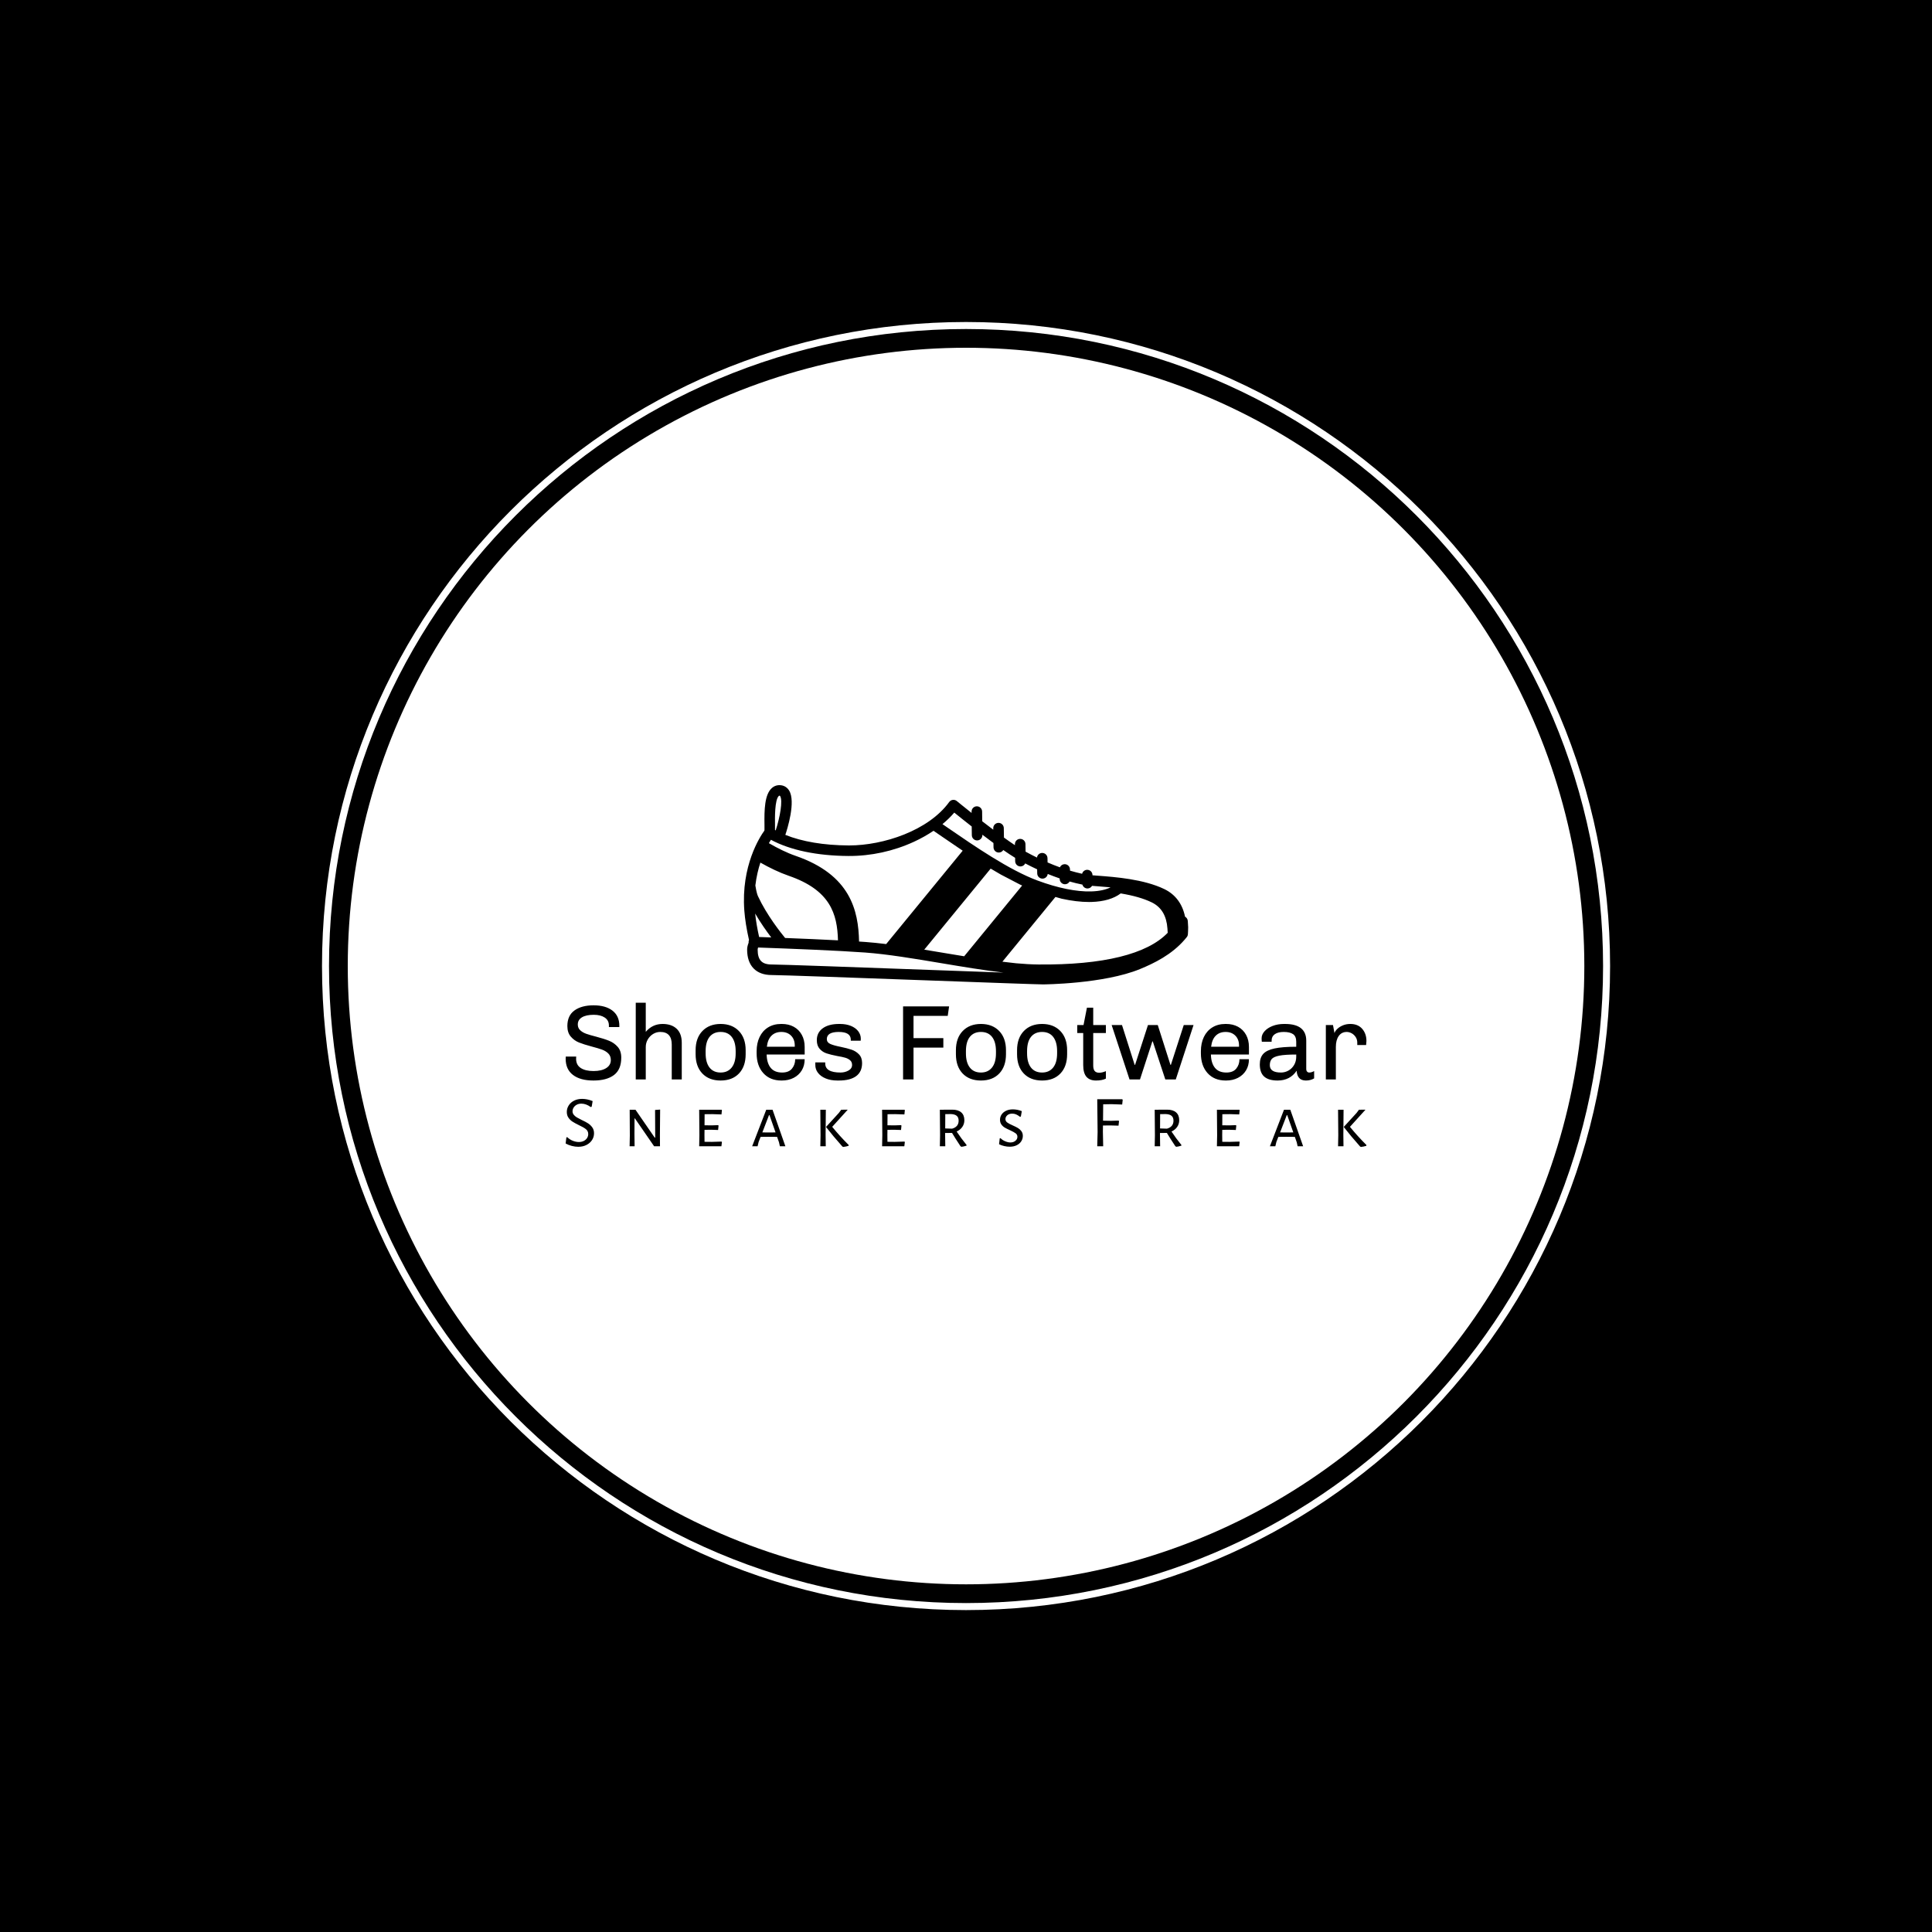 <svg xmlns="http://www.w3.org/2000/svg" version="1.1" xmlns:xlink="http://www.w3.org/1999/xlink" xmlns:svgjs="http://svgjs.dev/svgjs" width="1500" height="1500" viewBox="0 0 1500 1500"><rect width="1500" height="1500" fill="#000000"></rect><g transform="matrix(0.667,0,0,0.667,249.784,249.784)"><svg viewBox="0 0 343 343" data-background-color="#331e6d" preserveAspectRatio="xMidYMid meet" height="1500" width="1500" xmlns="http://www.w3.org/2000/svg" xmlns:xlink="http://www.w3.org/1999/xlink"><g id="tight-bounds" transform="matrix(1,0,0,1,0.074,0.074)"><svg viewBox="0 0 342.852 342.852" height="342.852" width="342.852"><g><svg></svg></g><g><svg viewBox="0 0 342.852 342.852" height="342.852" width="342.852"><g><path d="M0 171.426c0-94.676 76.75-171.426 171.426-171.426 94.676 0 171.426 76.75 171.426 171.426 0 94.676-76.75 171.426-171.426 171.426-94.676 0-171.426-76.75-171.426-171.426zM171.426 340.985c93.645 0 169.559-75.914 169.559-169.559 0-93.645-75.914-169.559-169.559-169.559-93.645 0-169.559 75.914-169.559 169.559 0 93.645 75.914 169.559 169.559 169.559z" data-fill-palette-color="tertiary" fill="#ffffff" stroke="transparent"></path><ellipse rx="164.569" ry="164.569" cx="171.426" cy="171.426" fill="#ffffff" stroke="transparent" stroke-width="0" fill-opacity="1" data-fill-palette-color="tertiary"></ellipse></g><g transform="matrix(1,0,0,1,64.847,123.278)"><svg viewBox="0 0 213.158 96.296" height="96.296" width="213.158"><g><svg viewBox="0 0 213.158 96.296" height="96.296" width="213.158"><g><svg viewBox="0 0 213.158 96.296" height="96.296" width="213.158"><g transform="matrix(1,0,0,1,0,57.921)"><svg viewBox="0 0 213.158 38.375" height="38.375" width="213.158"><g id="textblocktransform"><svg viewBox="0 0 213.158 38.375" height="38.375" width="213.158" id="textblock"><g><svg viewBox="0 0 213.158 20.698" height="20.698" width="213.158"><g transform="matrix(1,0,0,1,0,0)"><svg width="213.158" viewBox="2.6 -36 375.87 36.5" height="20.698" data-palette-color="#331e6d"><path d="M15.7-34.8Q21.35-34.8 24.58-32.3 27.8-29.8 27.8-25.2L27.8-25.2 27.8-24.6 22.9-24.6 22.9-25.35Q22.9-27.75 20.95-29.05 19-30.35 15.8-30.35L15.8-30.35Q12.25-30.35 10.28-29.18 8.3-28 8.3-25.8L8.3-25.8Q8.3-24.15 9.43-23.1 10.55-22.05 12.23-21.45 13.9-20.85 16.85-20.1L16.85-20.1Q20.65-19.1 23-18.15 25.35-17.2 27.03-15.3 28.7-13.4 28.7-10.25L28.7-10.25Q28.7-4.65 25.28-2.08 21.85 0.5 15.65 0.5L15.65 0.5Q9.45 0.5 6.03-2.13 2.6-4.75 2.6-9.75L2.6-9.75 2.65-10.75 7.55-10.75 7.5-9.7Q7.5-6.8 9.68-5.38 11.85-3.95 15.7-3.95L15.7-3.95Q19.45-3.95 21.63-5.33 23.8-6.7 23.8-9.1L23.8-9.1Q23.8-11 22.63-12.18 21.45-13.35 19.68-14 17.9-14.65 14.85-15.45L14.85-15.45Q11.1-16.45 8.85-17.35 6.6-18.25 5-20.13 3.4-22 3.4-25.05L3.4-25.05Q3.4-30 6.75-32.4 10.1-34.8 15.7-34.8L15.7-34.8ZM40.2-36L40.2-22.35Q43.35-26.05 48.1-26.05L48.1-26.05Q52.3-26.05 54.7-23.8 57.1-21.55 57.1-17.2L57.1-17.2 57.1 0 52.4 0 52.4-16.35Q52.4-22.3 47-22.3L47-22.3Q45.2-22.3 43.65-21.35 42.1-20.4 41.15-18.78 40.2-17.15 40.2-15.2L40.2-15.2 40.2 0 35.5 0 35.5-36 40.2-36ZM75.34-26.05Q80.7-26.05 83.9-22.75 87.09-19.45 87.09-13.7L87.09-13.7 87.09-11.85Q87.09-6.1 83.95-2.8 80.8 0.5 75.34 0.5L75.34 0.5Q69.9 0.5 66.75-2.8 63.6-6.1 63.6-11.85L63.6-11.85 63.6-13.7Q63.6-19.45 66.8-22.75 70-26.05 75.34-26.05L75.34-26.05ZM75.34-22.3Q72-22.3 70.15-20 68.3-17.7 68.3-13.25L68.3-13.25 68.3-12.3Q68.3-7.95 70.12-5.6 71.95-3.25 75.34-3.25L75.34-3.25Q78.65-3.25 80.52-5.58 82.4-7.9 82.4-12.3L82.4-12.3 82.4-13.25Q82.4-17.6 80.57-19.95 78.75-22.3 75.34-22.3L75.34-22.3ZM104.09-26.05Q107.24-26.05 109.67-24.73 112.09-23.4 113.44-20.95 114.79-18.5 114.79-15.25L114.79-15.25 114.79-11.7 96.94-11.7Q97.04-7.65 98.84-5.45 100.64-3.25 104.19-3.25L104.19-3.25Q107.34-3.25 108.84-5.1 110.34-6.95 110.34-9.5L110.34-9.5 114.79-9.5Q114.79-6.5 113.42-4.25 112.04-2 109.62-0.75 107.19 0.5 104.09 0.5L104.09 0.5 103.89 0.5Q98.49 0.5 95.37-2.98 92.24-6.45 92.24-12.25L92.24-12.25 92.24-13.25Q92.24-17.05 93.64-19.95 95.04-22.85 97.64-24.45 100.24-26.05 103.74-26.05L103.74-26.05 104.09-26.05ZM103.84-22.3Q100.99-22.3 99.22-20.55 97.44-18.8 97.04-15.35L97.04-15.35 110.14-15.35 110.14-15.95Q110.14-18.8 108.42-20.55 106.69-22.3 103.84-22.3L103.84-22.3ZM131.39-26.05Q134.24-26.05 136.47-25.15 138.69-24.25 139.92-22.65 141.14-21.05 141.14-19.1L141.14-19.1 141.09-18.2 136.44-18.2 136.44-18.65Q136.44-22.3 130.79-22.3L130.79-22.3Q125.19-22.3 125.19-18.95L125.19-18.95Q125.19-17.4 126.79-16.68 128.39-15.95 131.69-15.3L131.69-15.3Q134.84-14.65 136.87-13.95 138.89-13.25 140.31-11.75 141.74-10.25 141.74-7.7L141.74-7.7Q141.74-3.6 138.94-1.55 136.14 0.5 130.89 0.5L130.89 0.5 130.14 0.5Q126.99 0.5 124.64-0.48 122.29-1.45 121.02-3.13 119.74-4.8 119.79-6.9L119.79-6.9 119.79-8 124.44-8 124.44-7.5Q124.44-3.25 131.59-3.25L131.59-3.25Q133.69-3.25 135.37-4.2 137.04-5.15 137.04-6.8L137.04-6.8Q137.04-8.2 136.12-9 135.19-9.8 133.84-10.2 132.49-10.6 130.09-11L130.09-11Q126.99-11.6 125.09-12.23 123.19-12.85 121.84-14.35 120.49-15.85 120.49-18.45L120.49-18.45Q120.49-22 123.29-24.03 126.09-26.05 130.94-26.05L130.94-26.05 131.39-26.05ZM160.98-34.3L182.58-34.3 181.94-29.85 165.88-29.85 165.88-19.4 179.88-19.4 179.88-14.95 165.88-14.95 165.88 0 160.98 0 160.98-34.3ZM197.53-26.05Q202.88-26.05 206.08-22.75 209.28-19.45 209.28-13.7L209.28-13.7 209.28-11.85Q209.28-6.1 206.13-2.8 202.98 0.5 197.53 0.5L197.53 0.5Q192.08 0.5 188.93-2.8 185.78-6.1 185.78-11.85L185.78-11.85 185.78-13.7Q185.78-19.45 188.98-22.75 192.18-26.05 197.53-26.05L197.53-26.05ZM197.53-22.3Q194.18-22.3 192.33-20 190.48-17.7 190.48-13.25L190.48-13.25 190.48-12.3Q190.48-7.95 192.31-5.6 194.13-3.25 197.53-3.25L197.53-3.25Q200.83-3.25 202.71-5.58 204.58-7.9 204.58-12.3L204.58-12.3 204.58-13.25Q204.58-17.6 202.76-19.95 200.93-22.3 197.53-22.3L197.53-22.3ZM226.23-26.05Q231.58-26.05 234.78-22.75 237.98-19.45 237.98-13.7L237.98-13.7 237.98-11.85Q237.98-6.1 234.83-2.8 231.68 0.5 226.23 0.5L226.23 0.5Q220.78 0.5 217.63-2.8 214.48-6.1 214.48-11.85L214.48-11.85 214.48-13.7Q214.48-19.45 217.68-22.75 220.88-26.05 226.23-26.05L226.23-26.05ZM226.23-22.3Q222.88-22.3 221.03-20 219.18-17.7 219.18-13.25L219.18-13.25 219.18-12.3Q219.18-7.95 221-5.6 222.83-3.25 226.23-3.25L226.23-3.25Q229.53-3.25 231.41-5.58 233.28-7.9 233.28-12.3L233.28-12.3 233.28-13.25Q233.28-17.6 231.45-19.95 229.63-22.3 226.23-22.3L226.23-22.3ZM250.23-33.7L250.23-25.55 256.18-25.55 256.18-21.8 250.23-21.8 250.23-6.55Q250.23-4.75 250.93-3.95 251.63-3.15 253.08-3.15L253.08-3.15Q254.38-3.15 256.18-3.9L256.18-3.9 256.18-0.4Q254.38 0.5 251.53 0.5L251.53 0.5Q248.58 0.5 247.05-1.25 245.53-3 245.53-6.8L245.53-6.8 245.53-21.8 242.73-21.8 242.73-25.55 245.68-25.55 247.28-33.7 250.23-33.7ZM292.73-25.55L297.32-25.55 288.98 0 284.07 0 278.18-17.85 277.98-17.85 272.18 0 267.27 0 258.88-25.55 263.73-25.55 269.68-6.85 269.88-6.85 275.93-25.55 280.52-25.55 286.48-6.85 286.68-6.85 292.73-25.55ZM312.62-26.05Q315.77-26.05 318.2-24.73 320.62-23.4 321.97-20.95 323.32-18.5 323.32-15.25L323.32-15.25 323.32-11.7 305.47-11.7Q305.57-7.65 307.37-5.45 309.17-3.25 312.72-3.25L312.72-3.25Q315.87-3.25 317.37-5.1 318.87-6.95 318.87-9.5L318.87-9.5 323.32-9.5Q323.32-6.5 321.95-4.25 320.57-2 318.15-0.75 315.72 0.5 312.62 0.5L312.62 0.5 312.42 0.5Q307.02 0.5 303.9-2.98 300.77-6.45 300.77-12.25L300.77-12.25 300.77-13.25Q300.77-17.05 302.17-19.95 303.57-22.85 306.17-24.45 308.77-26.05 312.27-26.05L312.27-26.05 312.62-26.05ZM312.37-22.3Q309.52-22.3 307.75-20.55 305.97-18.8 305.57-15.35L305.57-15.35 318.67-15.35 318.67-15.95Q318.67-18.8 316.95-20.55 315.22-22.3 312.37-22.3L312.37-22.3ZM340.22-26.05Q345.27-26.05 347.75-24.05 350.22-22.05 350.22-18.25L350.22-18.25 350.22-5Q350.22-4.1 350.62-3.68 351.02-3.25 351.62-3.25L351.62-3.25Q352.77-3.25 353.92-3.95L353.92-3.95 353.92-0.5Q352.22 0.5 350.07 0.5L350.07 0.5Q347.92 0.5 346.87-0.73 345.82-1.95 345.72-4.1L345.72-4.1Q342.62 0.5 336.77 0.5L336.77 0.5Q332.57 0.5 330.5-1.33 328.42-3.15 328.42-7.1L328.42-7.1Q328.42-10.2 330.02-11.98 331.62-13.75 335.32-14.55 339.02-15.35 345.52-15.35L345.52-15.35 345.52-17.7Q345.52-20.25 344.02-21.28 342.52-22.3 339.67-22.3L339.67-22.3Q336.97-22.3 335.47-21.25 333.97-20.2 333.97-18.3L333.97-18.3 333.97-17.7 329.37-17.7Q329.27-18.4 329.27-19.35L329.27-19.35Q329.27-21.1 330.67-22.65 332.07-24.2 334.47-25.13 336.87-26.05 339.77-26.05L339.77-26.05 340.22-26.05ZM345.52-11.7Q340.27-11.7 337.6-11.18 334.92-10.65 334.02-9.6 333.12-8.55 333.12-6.7L333.12-6.7Q333.12-3.25 338.37-3.25L338.37-3.25Q340.22-3.25 341.87-4.17 343.52-5.1 344.52-6.8 345.52-8.5 345.52-10.7L345.52-10.7 345.52-11.7ZM370.92-26.05Q374.47-26.05 376.47-23.78 378.47-21.5 378.47-18.05L378.47-18.05 378.32-16.15 374.17-16.15 374.17-17.25Q374.17-18.75 373.42-19.9 372.67-21.05 371.52-21.68 370.37-22.3 369.22-22.3L369.22-22.3Q366.82-22.3 365.47-20.4 364.12-18.5 364.12-15.25L364.12-15.25 364.12 0 359.42 0 359.42-25.55 362.77-25.55 363.47-21.75Q363.77-22.75 364.82-23.75 365.87-24.75 367.44-25.4 369.02-26.05 370.92-26.05L370.92-26.05Z" opacity="1" transform="matrix(1,0,0,1,0,0)" fill="#000000" class="wordmark-text-0" data-fill-palette-color="quaternary" id="text-0"></path></svg></g></svg></g><g transform="matrix(1,0,0,1,0,25.584)"><svg viewBox="0 0 213.158 12.791" height="12.791" width="213.158"><g transform="matrix(1,0,0,1,0,0)"><svg width="213.158" viewBox="2.1 -32.3 545.76 32.75" height="12.791" data-palette-color="#331e6d"><path d="M13.35-32.3Q16.8-32.3 20.5-30.8L20.5-30.8 19.85-26.95 19.15-26.75Q17.7-27.85 16.07-28.45 14.45-29.05 12.85-29.05L12.85-29.05Q11-29.05 9.63-28.3 8.25-27.55 7.53-26.35 6.8-25.15 6.8-23.85L6.8-23.85Q6.8-22.5 7.63-21.48 8.45-20.45 9.7-19.7 10.95-18.95 13.1-17.9L13.1-17.9Q15.8-16.65 17.45-15.58 19.1-14.5 20.28-12.85 21.45-11.2 21.45-8.85L21.45-8.85Q21.45-6.35 20.1-4.25 18.75-2.15 16.3-0.9 13.85 0.35 10.7 0.35L10.7 0.35Q8.6 0.35 6.33-0.23 4.05-0.8 2.1-1.9L2.1-1.9 2.6-6 3.15-6.25Q4.9-4.55 7.03-3.73 9.15-2.9 11.1-2.9L11.1-2.9Q13-2.9 14.48-3.65 15.95-4.4 16.73-5.65 17.5-6.9 17.5-8.3L17.5-8.3Q17.5-10.4 15.9-11.68 14.3-12.95 11.05-14.45L11.05-14.45Q8.4-15.75 6.8-16.78 5.2-17.8 4.05-19.43 2.9-21.05 2.9-23.4L2.9-23.4Q2.9-25.85 4.23-27.9 5.55-29.95 7.93-31.13 10.3-32.3 13.35-32.3L13.35-32.3ZM66.5-25L66.35-7.45 66.4 0 62.4 0 49.3-19 49.05-19 49-8.3 49.1 0 45.7 0 45.85-7.35 45.75-24.9 49.7-24.9 62.8-5.9 63.15-5.9 63.05-24.75 66.5-25ZM101.66-3L108.31-3.2 108.61-2.9 108.26 0 93.11 0 93.26-7.5 93.11-24.9 108.36-24.9 108.61-24.6 108.31-21.7 102.01-21.9 96.81-21.85 96.76-14.3 101.71-14.25 106.06-14.4 106.31-14.05 106.01-11.1 101.41-11.25 96.76-11.2 96.71-7.8 96.76-3.05 101.66-3ZM143.11-24.9L151.86 0 148.11 0 147.51-2.7 146.21-6.4 140.26-6.45 134.96-6.4 133.61-2.9 132.91 0 129.21 0 138.81-24.9 143.11-24.9ZM140.56-9.4L145.16-9.45 141.01-21.25 140.71-21.25 136.16-9.45 140.56-9.4ZM194.37-24.95L183.77-13.25Q189.07-6.75 195.02-0.85L195.02-0.85 194.92-0.3Q193.37 0.2 191.32 0.45L191.32 0.45 190.72 0.2Q184.32-7 179.67-13L179.67-13 179.67-13.3 188.27-22.7 189.92-24.9 194.37-24.95ZM179.42-24.9L179.27-7.8 179.37 0 175.67 0 175.82-7.5 175.67-24.9 179.42-24.9ZM226.32-3L232.97-3.2 233.27-2.9 232.92 0 217.77 0 217.92-7.5 217.77-24.9 233.02-24.9 233.27-24.6 232.97-21.7 226.67-21.9 221.47-21.85 221.42-14.3 226.37-14.25 230.72-14.4 230.97-14.05 230.67-11.1 226.07-11.25 221.42-11.2 221.37-7.8 221.42-3.05 226.32-3ZM268.58-10.05Q271.63-5.4 275.33-0.9L275.33-0.9 275.28-0.4Q273.18 0.25 271.83 0.35L271.83 0.35 271.18-0.05Q267.38-5.8 265.43-9.1L265.43-9.1 260.73-9.05 260.73-7.8 260.83 0 257.13 0 257.28-7.5 257.13-24.9 265.63-24.95Q269.58-24.95 271.7-23.1 273.83-21.25 273.83-17.75L273.83-17.75Q273.83-15.2 272.45-13.2 271.08-11.2 268.58-10.05L268.58-10.05ZM260.83-21.9L260.78-12.15 265.48-12Q269.93-13.25 269.93-17.45L269.93-17.45Q269.93-19.65 268.63-20.75 267.33-21.85 264.68-21.95L264.68-21.95 260.83-21.9ZM306.88-25.15Q309.93-25.15 312.98-23.95L312.98-23.95 312.33-20.25 311.73-20.1Q310.33-21.2 309.08-21.73 307.83-22.25 306.48-22.25L306.48-22.25Q304.33-22.25 303.08-21.13 301.83-20 301.83-18.55L301.83-18.55Q301.83-17.1 303.06-16.2 304.28-15.3 306.83-14.2L306.83-14.2Q309.08-13.2 310.41-12.4 311.73-11.6 312.71-10.28 313.68-8.95 313.68-7.05L313.68-7.05Q313.68-5.1 312.63-3.43 311.58-1.75 309.56-0.73 307.53 0.3 304.73 0.3L304.73 0.3Q302.98 0.3 301.06-0.13 299.13-0.55 297.48-1.4L297.48-1.4 297.93-5.35 298.43-5.55Q299.83-4.15 301.71-3.38 303.58-2.6 305.18-2.6L305.18-2.6Q307.28-2.6 308.63-3.73 309.98-4.85 309.98-6.45L309.98-6.45Q309.98-7.95 308.76-8.85 307.53-9.75 304.93-10.95L304.93-10.95Q302.78-11.9 301.41-12.7 300.03-13.5 299.08-14.83 298.13-16.15 298.13-18.05L298.13-18.05Q298.13-20.05 299.21-21.65 300.28-23.25 302.26-24.2 304.23-25.15 306.88-25.15L306.88-25.15ZM374.04-28.7L368.44-28.6 368.34-17.45 373.74-17.35 378.94-17.5 379.24-17.1 378.89-14.05 373.34-14.2 368.29-14.15 368.24-10 368.44 0 364.39 0 364.64-9.65 364.39-32.05 381.44-32.05 381.74-31.65 381.39-28.45 374.04-28.7ZM415-10.05Q418.05-5.4 421.75-0.9L421.75-0.9 421.7-0.4Q419.6 0.25 418.25 0.35L418.25 0.35 417.6-0.05Q413.8-5.8 411.85-9.1L411.85-9.1 407.15-9.05 407.15-7.8 407.25 0 403.55 0 403.7-7.5 403.55-24.9 412.05-24.95Q416-24.95 418.12-23.1 420.25-21.25 420.25-17.75L420.25-17.75Q420.25-15.2 418.87-13.2 417.5-11.2 415-10.05L415-10.05ZM407.25-21.9L407.2-12.15 411.9-12Q416.35-13.25 416.35-17.45L416.35-17.45Q416.35-19.65 415.05-20.75 413.75-21.85 411.1-21.95L411.1-21.95 407.25-21.9ZM454.5-3L461.15-3.2 461.45-2.9 461.1 0 445.95 0 446.1-7.5 445.95-24.9 461.2-24.9 461.45-24.6 461.15-21.7 454.85-21.9 449.65-21.85 449.6-14.3 454.55-14.25 458.9-14.4 459.15-14.05 458.85-11.1 454.25-11.25 449.6-11.2 449.55-7.8 449.6-3.05 454.5-3ZM495.96-24.9L504.71 0 500.96 0 500.36-2.7 499.06-6.4 493.11-6.45 487.81-6.4 486.46-2.9 485.76 0 482.06 0 491.66-24.9 495.96-24.9ZM493.41-9.4L498.01-9.45 493.86-21.25 493.56-21.25 489.01-9.45 493.41-9.4ZM547.21-24.95L536.61-13.25Q541.91-6.75 547.86-0.85L547.86-0.85 547.76-0.3Q546.21 0.2 544.16 0.45L544.16 0.45 543.56 0.2Q537.16-7 532.51-13L532.51-13 532.51-13.3 541.11-22.7 542.76-24.9 547.21-24.95ZM532.26-24.9L532.11-7.8 532.21 0 528.51 0 528.66-7.5 528.51-24.9 532.26-24.9Z" opacity="1" transform="matrix(1,0,0,1,0,0)" fill="#000000" class="slogan-text-1" data-fill-palette-color="quaternary" id="text-1"></path></svg></g></svg></g></svg></g></svg></g><g transform="matrix(1,0,0,1,47.455,0)"><svg viewBox="0 0 118.249 53.035" height="53.035" width="118.249"><g><svg xmlns="http://www.w3.org/2000/svg" xmlns:xlink="http://www.w3.org/1999/xlink" version="1.1" x="0" y="0" viewBox="8.392 73.014 269.284 120.774" enable-background="new 0 0 283.46 283.46" xml:space="preserve" height="53.035" width="118.249" class="icon-icon-0" data-fill-palette-color="quaternary" id="icon-0"><path fill="#000000" d="M277.474 155.815c-0.016-0.187-0.027-0.373-0.044-0.56-0.095-1.11-0.747-2.037-1.658-2.535-1.58-7.743-5.858-13.479-12.562-16.711-12.53-6.041-29.877-7.331-40.238-8.104-1.176-0.086-2.293-0.17-3.299-0.252l-0.006-0.239c-0.062-1.764-1.545-3.143-3.304-3.085-1.452 0.049-2.643 1.059-2.985 2.399-2.401-0.521-4.844-1.153-7.319-1.888l-0.028-0.834c-0.059-1.764-1.553-3.144-3.303-3.087-1.268 0.043-2.331 0.819-2.812 1.906-2.457-0.885-4.949-1.875-7.468-2.961l-0.051-2.632c-0.036-1.765-1.483-3.162-3.26-3.131-1.613 0.032-2.919 1.254-3.106 2.811-2.283-1.117-4.59-2.312-6.912-3.584l-0.074-4.606c-0.028-1.764-1.474-3.165-3.248-3.144-1.766 0.028-3.172 1.482-3.144 3.246l0.009 0.584c-2.078-1.375-4.332-2.945-6.66-4.622l-0.09-5.764c-0.027-1.764-1.488-3.171-3.246-3.146-1.766 0.027-3.174 1.481-3.146 3.246l0.008 0.59c-0.005 0.086-0.01 0.174-0.008 0.263v0.039c-2.271-1.707-4.526-3.432-6.681-5.102l-0.074-5.923c-0.021-1.765-1.475-3.178-3.236-3.155-1.766 0.023-3.177 1.472-3.154 3.236l0.008 0.782c-5.208-4.128-8.854-7.124-8.953-7.207-0.681-0.56-1.562-0.813-2.438-0.702-0.875 0.113-1.664 0.582-2.181 1.295-12.545 17.325-39.87 26.318-60.579 26.318-0.147 0-0.299 0-0.445-0.001-15.028-0.095-28.063-2.291-38.293-6.406 1.126-3.335 6.49-20.191 2.271-26.917-1.133-1.806-2.83-2.898-4.906-3.157-2.099-0.263-4.023 0.333-5.57 1.721-4.367 3.918-4.586 13.148-4.438 22.268 0.018 1.154 0.04 2.458 0.004 2.874-0.042 0.213-0.062 0.425-0.062 0.633-2.619 3.604-14.218 21.243-12.157 48.499 0.399 5.286 1.356 11.271 2.84 17.815-0.151 0.353-0.243 0.736-0.257 1.144-0.005 0.171 0.006 0.339 0.026 0.502-0.609 1.511-0.913 2.886-0.913 4.162 0 9.796 5.41 15.413 14.843 15.413 5.242 0 52.759 1.727 94.681 3.252 35.844 1.303 66.799 2.43 69.807 2.43 0.363 0 36.844-0.254 58.887-9.33 8.437-3.476 19.138-8.647 27.09-17.91 0.335-0.389 0.663-0.789 0.984-1.19 0.515-0.537 0.847-1.251 0.883-2.052 0.037-0.78 0.07-1.363 0.096-1.831C277.72 159.384 277.708 159.25 277.474 155.815zM135.899 89.647c2.359 1.914 6.156 4.965 10.574 8.419l0.065 5.298c0.023 1.751 1.449 3.155 3.196 3.155 0.015 0 0.027 0 0.041 0 1.767-0.023 3.179-1.472 3.155-3.237l-0.003-0.23c2.212 1.684 4.476 3.382 6.715 5.024l0.042 2.643c0.027 1.747 1.452 3.145 3.195 3.145 0.016 0 0.033 0 0.051 0 1.135-0.018 2.117-0.626 2.671-1.525 2.583 1.796 5.024 3.414 7.183 4.729l0.033 2.076c0.027 1.747 1.453 3.144 3.194 3.144 0.019 0 0.034 0 0.053 0 1.256-0.022 2.327-0.763 2.832-1.825 2.427 1.272 4.837 2.464 7.224 3.572l0.051 2.508c0.035 1.741 1.459 3.131 3.193 3.131 0.021 0 0.043 0 0.064-0.001 1.623-0.032 2.935-1.268 3.109-2.837 2.44 0.996 4.861 1.9 7.254 2.715l0.015 0.444c0.062 1.728 1.479 3.087 3.194 3.087 0.035 0 0.07 0 0.108-0.001 1.168-0.039 2.167-0.704 2.69-1.659 2.623 0.739 5.209 1.36 7.759 1.87 0.373 1.359 1.616 2.349 3.077 2.349 0.035 0 0.072-0.001 0.107-0.002 1.143-0.039 2.121-0.674 2.654-1.592 0.952 0.078 1.98 0.154 3.098 0.237 2.379 0.176 5.147 0.385 8.135 0.67-2.996 1.493-6.945 2.337-11.736 2.474-8.992 0.256-20.281-2.042-32.666-6.648-17.05-6.342-37.84-20.634-54.546-32.12-0.995-0.684-1.977-1.358-2.944-2.022C131.44 94.41 133.847 92.067 135.899 89.647zM141.905 176.734l-11.332-1.865c-0.512-0.087-1.023-0.173-1.533-0.258-3.765-0.631-7.557-1.264-11.34-1.881l40.26-49.129c2.079 1.253 4.158 2.473 6.229 3.644l11.435 5.964c0.474 0.223 0.943 0.437 1.414 0.652L141.905 176.734zM29.556 79.554c0.133-0.118 0.209-0.172 0.509-0.136 0.132 0.017 0.164 0.02 0.283 0.212 1.693 2.697-0.056 12.735-2.689 20.803-0.141-0.077-0.279-0.154-0.418-0.23 0.038-0.698 0.025-1.667 0-3.242C27.18 93.226 26.994 81.853 29.556 79.554zM24.759 106.131c11.814 6.313 27.971 9.697 46.986 9.816 13.578 0.077 27.31-2.899 39.727-8.628 4.261-1.966 8.239-4.207 11.852-6.646 1.541 1.056 3.122 2.142 4.738 3.253 4.104 2.821 8.457 5.812 12.941 8.814l-46.382 56.598c-4.295-0.527-8.462-0.967-12.398-1.253-1.278-0.092-2.629-0.187-4.036-0.276-0.371-18.824-5.215-40.481-38.471-51.95-5.302-1.828-10.896-4.621-16.184-7.677C23.98 107.394 24.396 106.708 24.759 106.131zM18.373 119.958c5.563 3.142 11.459 6.017 17.176 7.988 25.21 8.693 29.444 23.084 29.853 39.124-9.959-0.521-21.225-1.006-32.035-1.428-2.552-3.088-11.175-13.911-16.448-25.313-0.371-0.803-0.939-2.504-1.514-6.055-0.027-0.165-0.053-0.324-0.079-0.479C15.971 128.435 17.124 123.782 18.373 119.958zM24.954 165.32c-2.51-0.092-4.963-0.182-7.343-0.266-1.155-5.159-1.959-9.926-2.4-14.225C18.555 156.591 22.207 161.716 24.954 165.32zM120.088 184.971c-41.978-1.527-89.555-3.257-94.914-3.257-5.923 0-8.451-2.698-8.451-9.021 0-0.199 0.039-0.605 0.26-1.265 21.118 0.745 48.536 1.852 64.778 3.032 13.674 0.994 30.22 3.77 46.221 6.453 12.725 2.133 25.716 4.312 37.77 5.705C153.126 186.173 136.835 185.582 120.088 184.971zM186.853 181.714c-4.208-0.041-8.729-0.305-13.463-0.731l-8.324-0.96 32.158-39.241 3.791 1.068c5.961 1.31 11.525 1.987 16.527 1.987 0.518 0 1.029-0.008 1.535-0.021 7.479-0.215 13.488-1.988 17.707-5.181 7.728 1.284 13.883 3.058 18.752 5.406 2.965 1.429 5.274 3.521 6.859 6.216 1.533 2.604 2.443 5.831 2.705 9.627 0.09 1.297 0.141 2.053 0.165 2.616C252.843 175.48 226.082 182.085 186.853 181.714z" data-fill-palette-color="quaternary"></path></svg></g></svg></g><g></g></svg></g></svg></g></svg></g></svg></g><defs></defs></svg><rect width="342.852" height="342.852" fill="none" stroke="none" visibility="hidden"></rect></g></svg></g></svg>